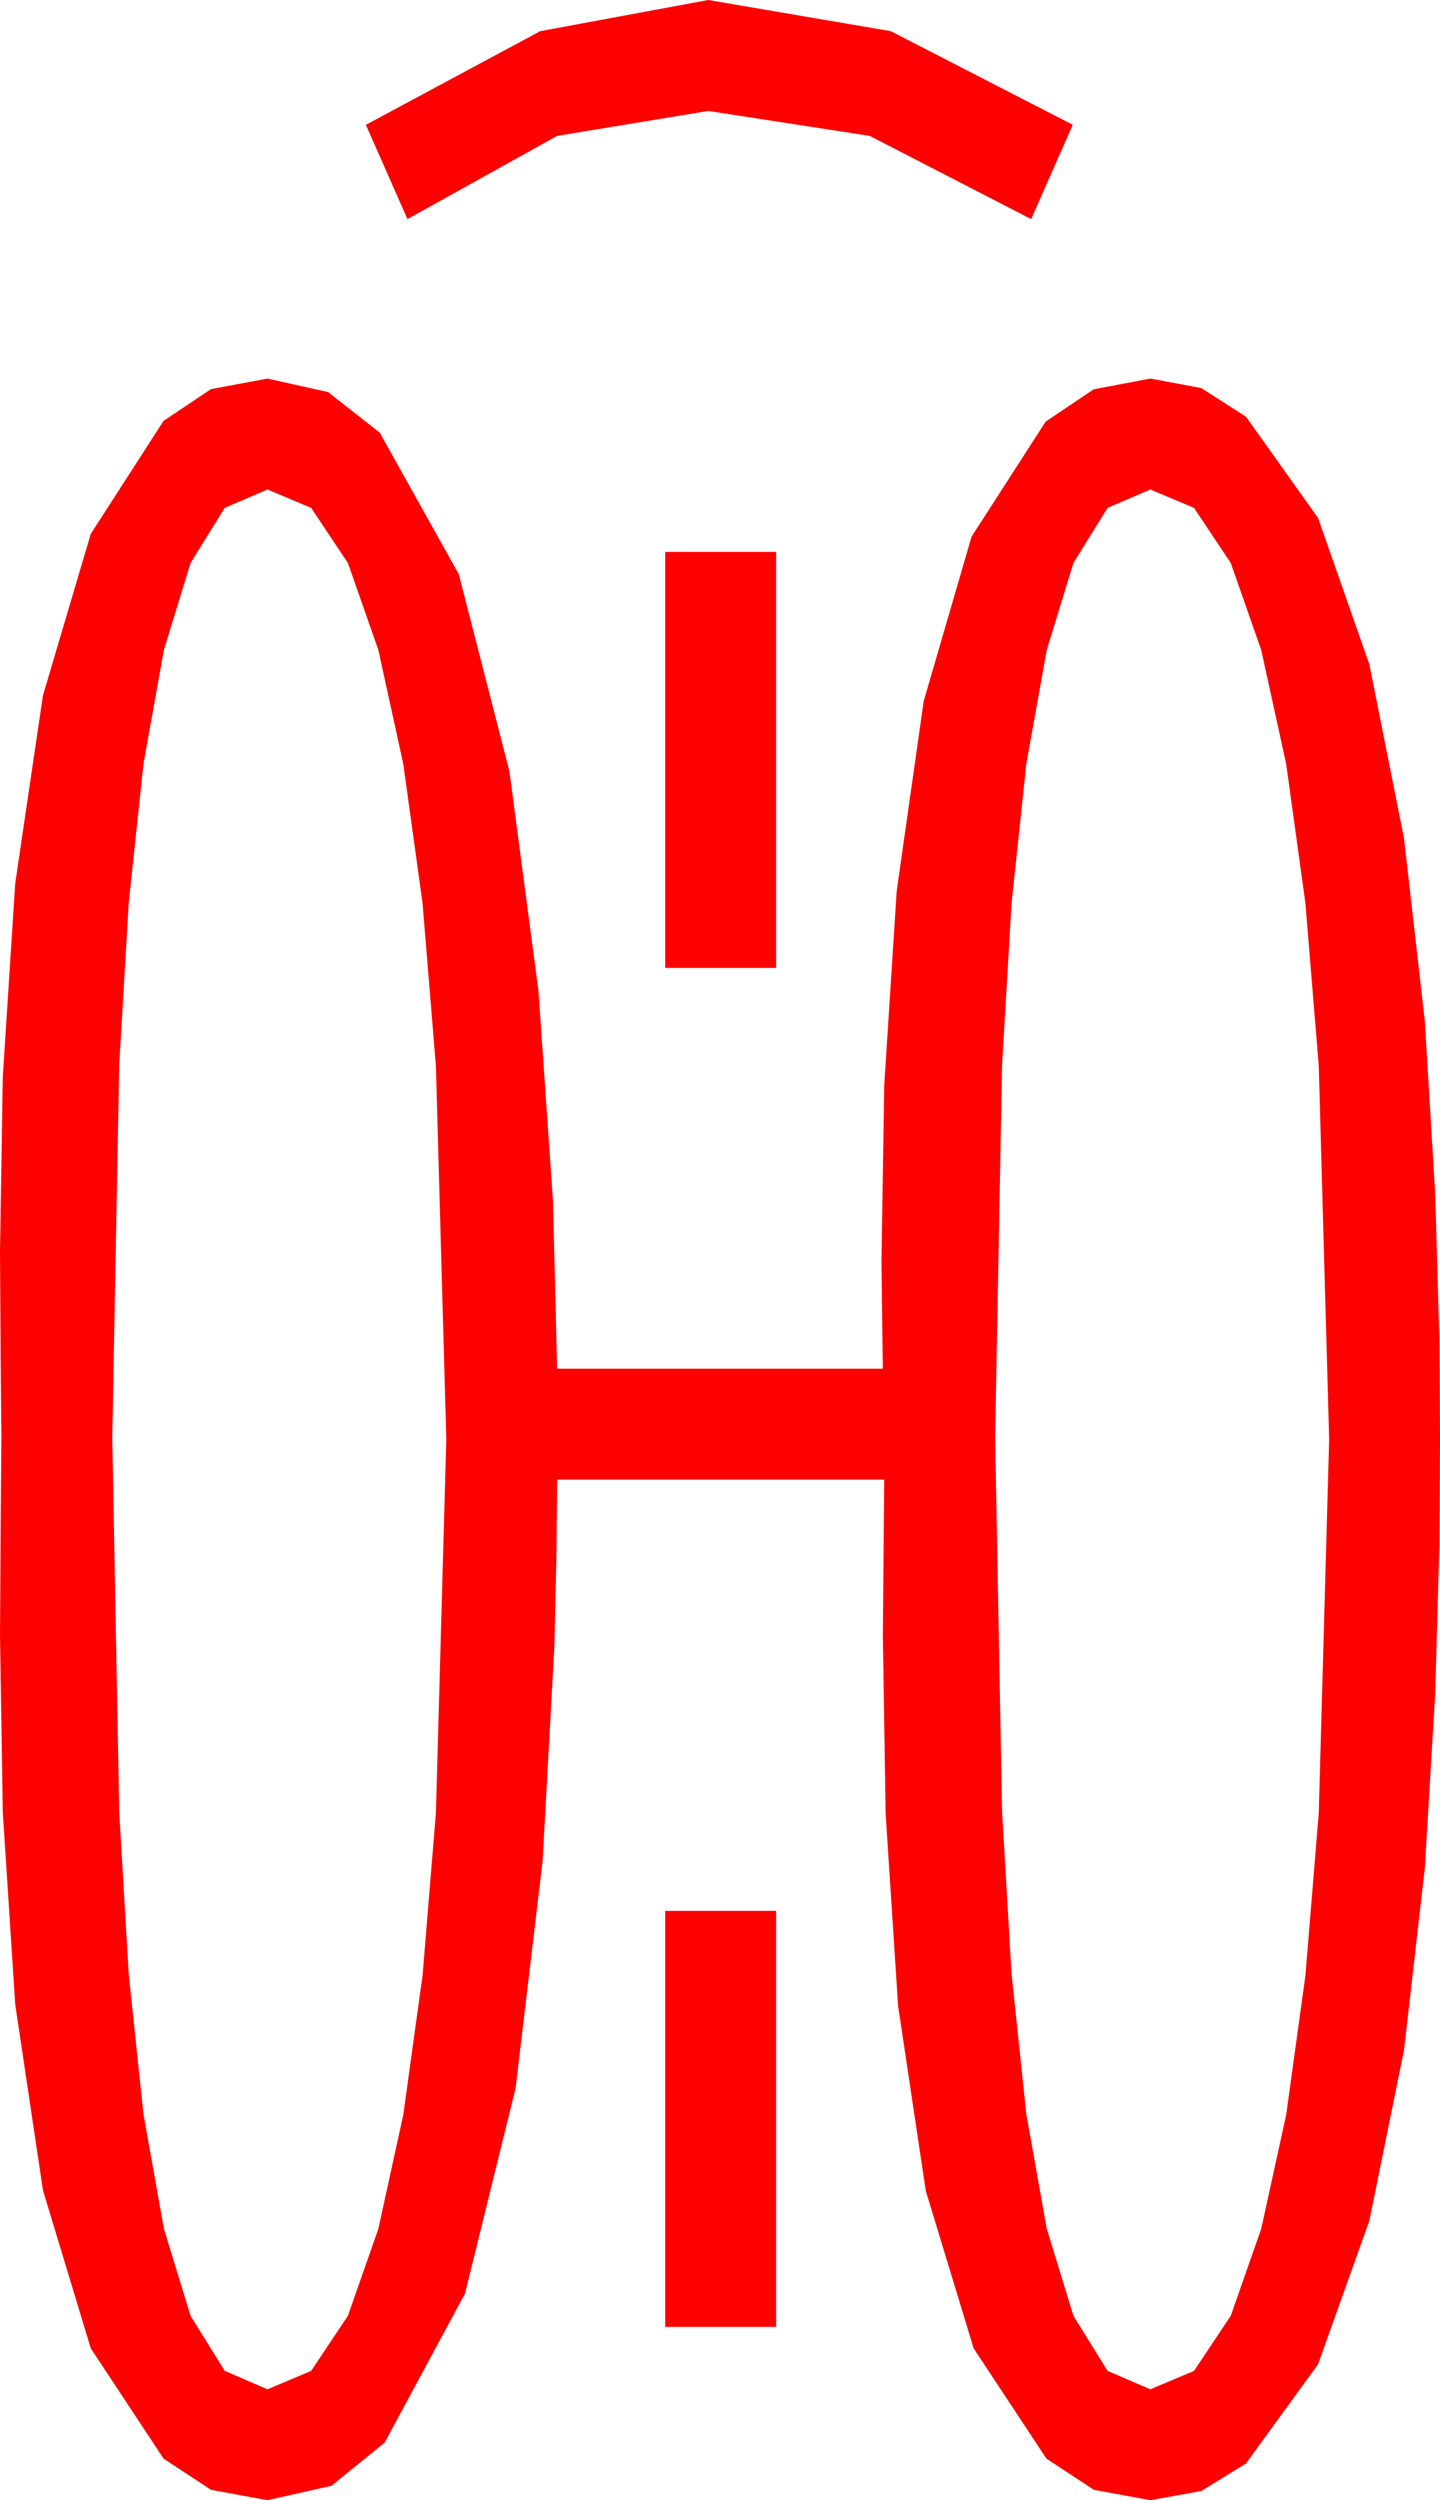 <?xml version="1.0" encoding="utf-8"?>
<!DOCTYPE svg PUBLIC "-//W3C//DTD SVG 1.1//EN" "http://www.w3.org/Graphics/SVG/1.1/DTD/svg11.dtd">
<svg width="30.439" height="52.822" xmlns="http://www.w3.org/2000/svg" xmlns:xlink="http://www.w3.org/1999/xlink" xmlns:xml="http://www.w3.org/XML/1998/namespace" version="1.1">
  <g>
    <g>
      <path style="fill:#FF0000;fill-opacity:1" d="M14.062,40.371L16.406,40.371 16.406,49.16 14.062,49.16 14.062,40.371z M14.062,11.66L16.406,11.66 16.406,20.449 14.062,20.449 14.062,11.66z M24.316,10.342L23.412,10.73 22.69,11.895 22.126,13.733 21.694,16.143 21.383,19.08 21.182,22.5 21.035,30.381 21.182,38.276 21.383,41.711 21.694,44.663 22.126,47.084 22.69,48.926 23.412,50.09 24.316,50.479 25.239,50.09 26.016,48.926 26.66,47.087 27.188,44.678 27.594,41.737 27.876,38.306 28.096,30.41 27.876,22.515 27.594,19.083 27.188,16.143 26.66,13.733 26.016,11.895 25.239,10.73 24.316,10.342z M5.654,10.342L4.75,10.73 4.028,11.895 3.464,13.733 3.032,16.143 2.721,19.08 2.52,22.5 2.373,30.381 2.52,38.276 2.721,41.711 3.032,44.663 3.464,47.084 4.028,48.926 4.75,50.09 5.654,50.479 6.577,50.09 7.354,48.926 7.998,47.087 8.525,44.678 8.932,41.737 9.214,38.306 9.434,30.41 9.214,22.515 8.932,19.083 8.525,16.143 7.998,13.733 7.354,11.895 6.577,10.73 5.654,10.342z M5.654,7.998L6.936,8.284 8.027,9.141 9.697,12.129 10.767,16.289 11.382,20.933 11.689,25.371 11.777,28.916 18.662,28.916 18.647,27.847 18.633,26.631 18.691,22.925 18.955,18.823 19.526,14.81 20.537,11.338 22.104,8.906 23.119,8.225 24.316,7.998 25.393,8.199 26.338,8.804 27.861,10.942 28.945,14.033 29.678,17.71 30.117,21.562 30.337,25.21 30.425,28.286 30.439,30.381 30.425,32.651 30.337,35.801 30.117,39.478 29.678,43.315 28.945,46.919 27.861,49.951 26.338,52.046 25.393,52.628 24.316,52.822 23.123,52.603 22.119,51.943 20.581,49.614 19.57,46.289 18.984,42.378 18.721,38.32 18.662,34.57 18.677,32.769 18.691,31.26 11.777,31.26 11.763,32.827 11.719,34.775 11.47,39.316 10.898,44.121 9.829,48.457 8.13,51.606 7.006,52.518 5.654,52.822 4.46,52.603 3.457,51.943 1.919,49.614 0.908,46.274 0.322,42.349 0.059,38.291 0,34.541 0.015,32.153 0.029,30.381 0.015,28.784 0,26.455 0.059,22.749 0.322,18.662 0.908,14.692 1.919,11.279 3.457,8.892 4.46,8.221 5.654,7.998z M14.971,0L18.831,0.659 22.676,2.637 21.797,4.629 18.384,2.871 14.971,2.344 11.777,2.871 8.613,4.629 7.734,2.637 11.418,0.659 14.971,0z" />
    </g>
  </g>
</svg>